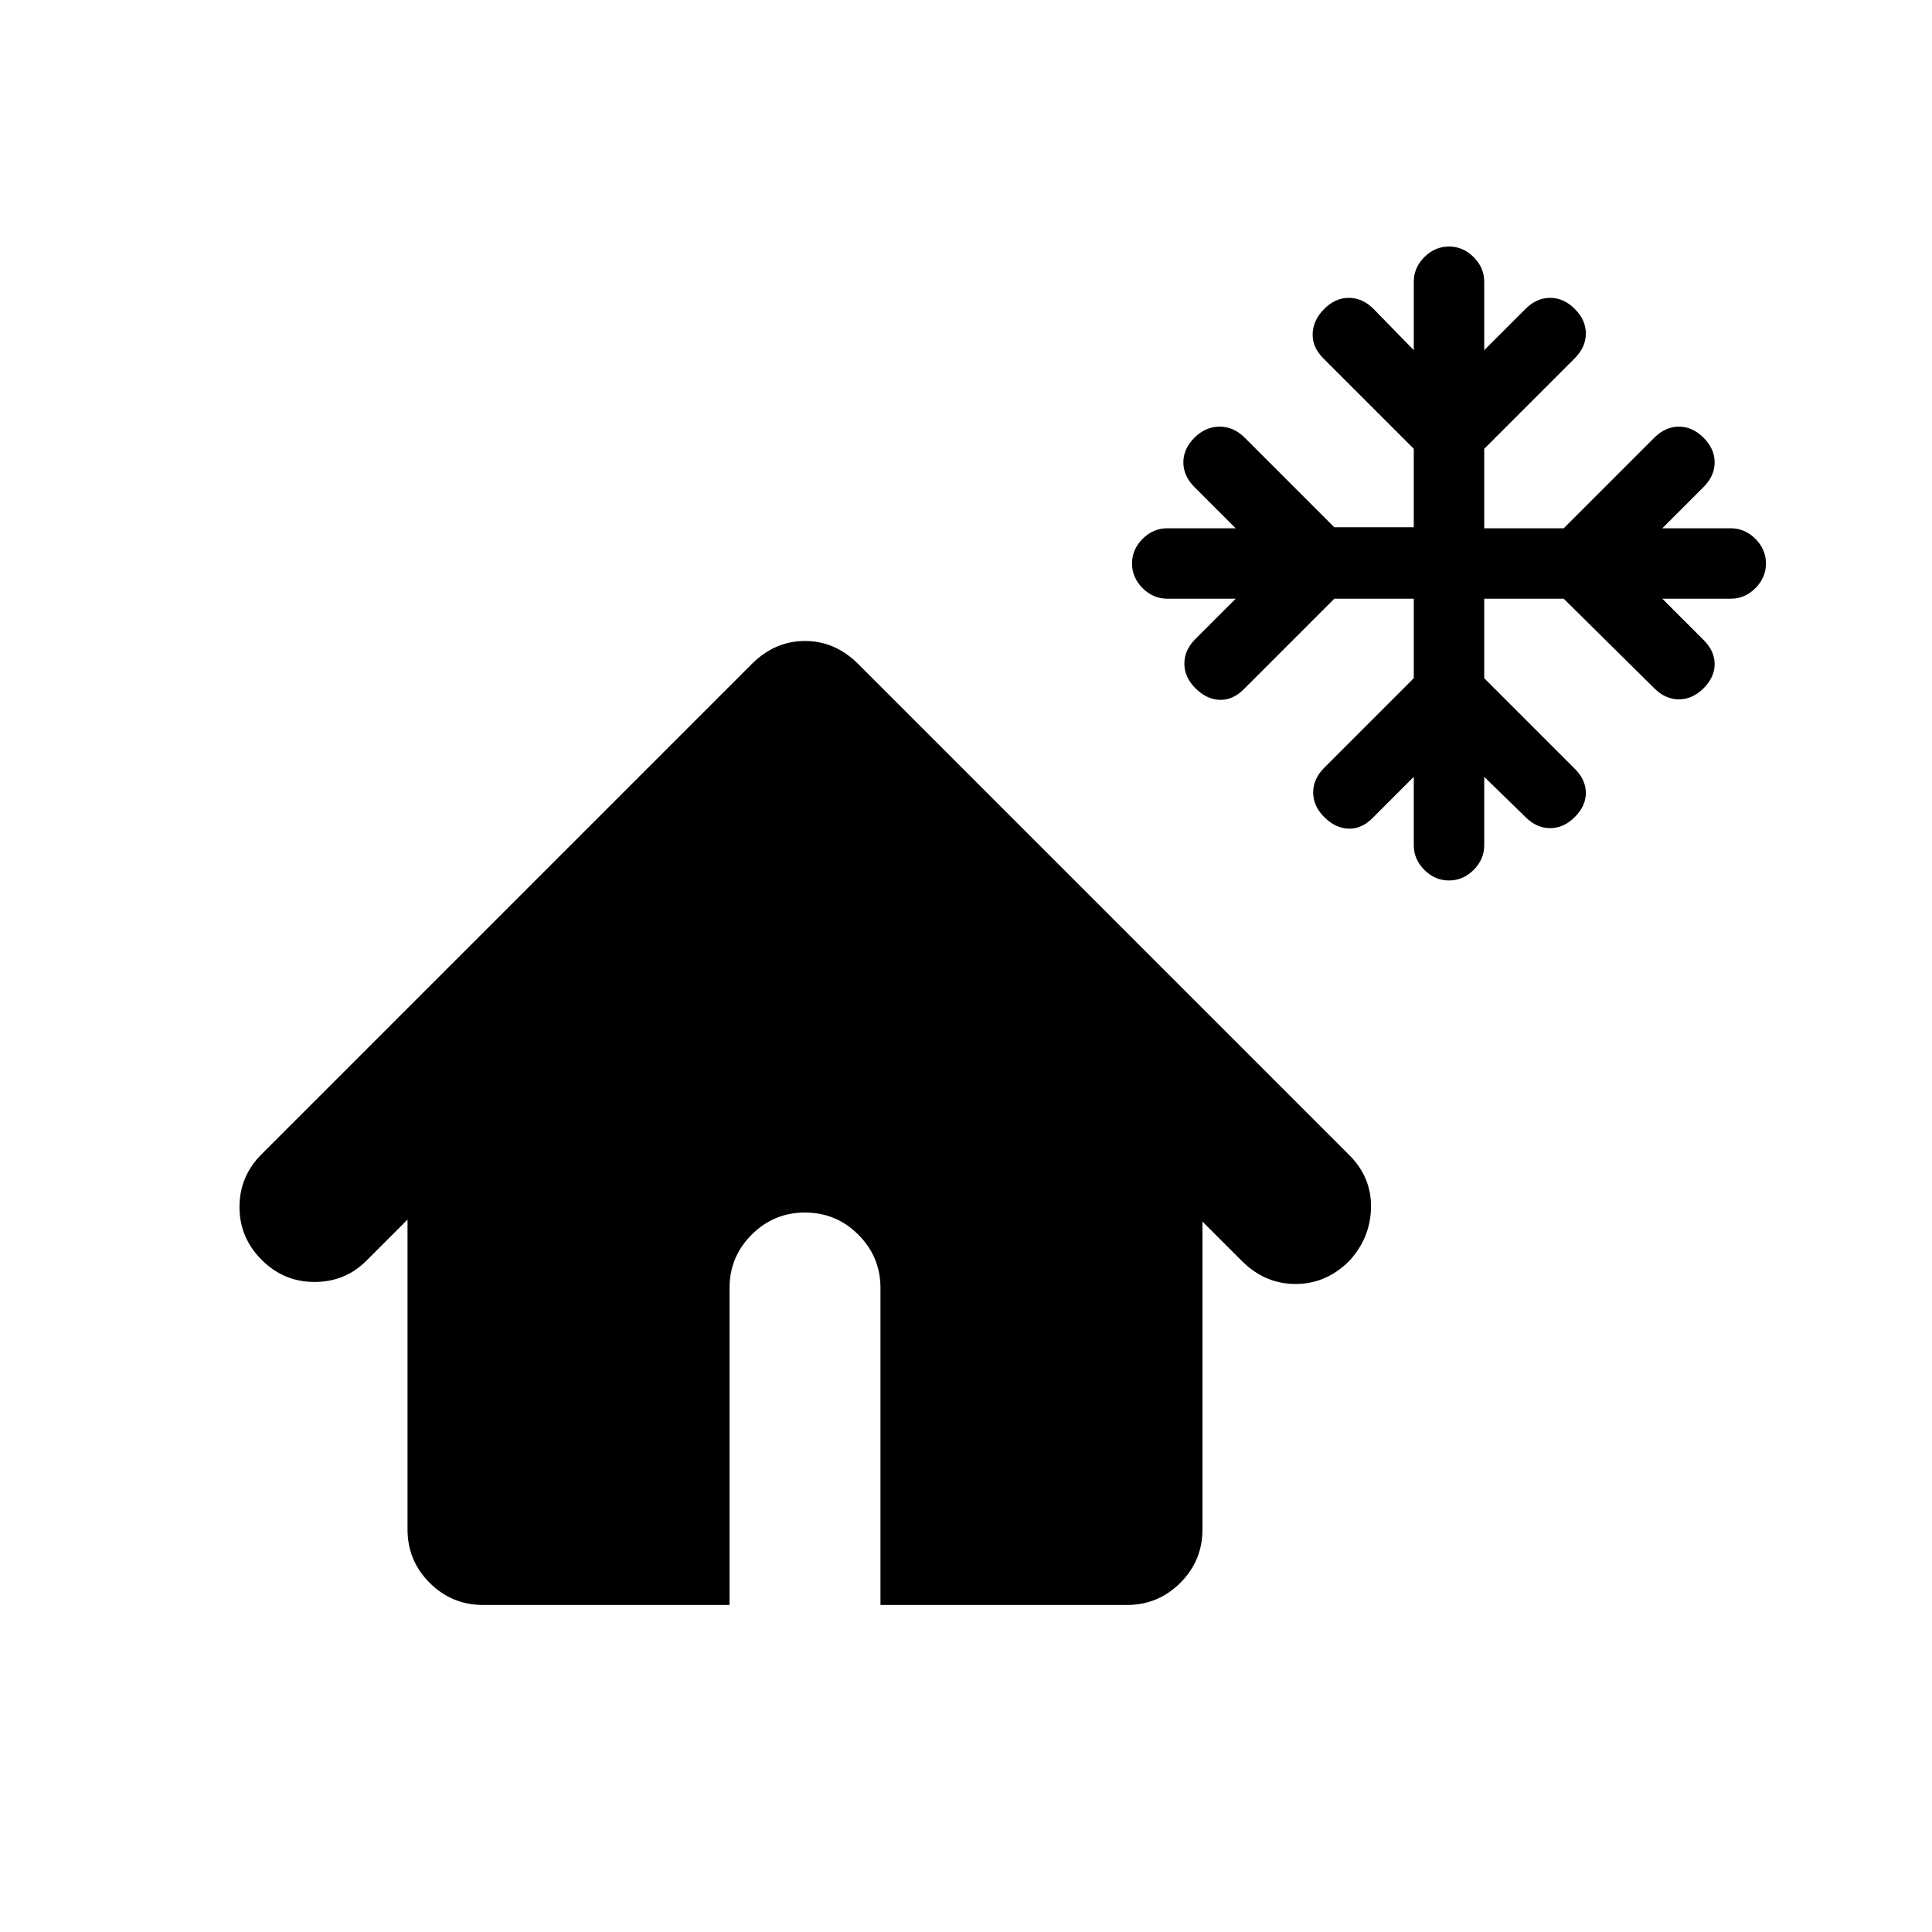<svg xmlns="http://www.w3.org/2000/svg" height="24" viewBox="0 -960 960 960" width="24"><path d="M202.5-200v-154L182-333.5Q171.5-323 156.25-323T130-334q-11-11-11-26.25t11-26.25L373.5-630q11.5-11.5 26.5-11.5t26.5 11.5l244 244q11 11 10.75 26t-10.75 26.5Q659-322 643.75-322T617-333.5L597.5-353v153q0 15.5-11 26.5t-26.5 11H437.5V-320q0-15.5-11-26.5t-26.5-11q-15.5 0-26.5 11t-11 26.5v157.5H240q-15.5 0-26.5-11t-11-26.5Zm500-462.5H663l-45 45q-5.5 5.5-12 5.25T594-618q-5.5-5.5-5.5-12.25t5.5-12.25l20-20h-34q-7 0-12.25-5.25T562.5-680q0-7 5.25-12.25T580-697.5h34L593.5-718q-5.5-5.5-5.5-12.25t5.5-12.25Q599-748 606-748t12.5 5.5L663-698h39.5v-39l-45-45q-5.5-5.5-5.25-12.25T658-806.5q5.5-5.5 12.25-5.5t12.25 5.5l20 20.5v-34q0-7 5.25-12.25T720-837.5q7 0 12.25 5.25T737.5-820v34l20.5-20.5q5.5-5.5 12.25-5.5t12.25 5.5q5.5 5.5 5.5 12.25T782.5-782l-45 45v39.5H777l45-45q5.5-5.5 12.25-5.5t12.25 5.5q5.5 5.5 5.5 12.25T846.5-718L826-697.5h34q7 0 12.25 5.25T877.5-680q0 7-5.25 12.25T860-662.5h-34l20.5 20.5q5.5 5.5 5.5 12t-5.5 12q-5.5 5.5-12.25 5.5T822-618l-45-44.5h-39.5v39.5l45 45q5.5 5.5 5.5 12t-5.5 12q-5.5 5.5-12.25 5.5T758-554l-20.5-20v34q0 7-5.25 12.25T720-522.5q-7 0-12.25-5.25T702.5-540v-34L682-553.5q-5.5 5.5-12 5.25T658-554q-5.5-5.5-5.5-12.25t5.5-12.25l44.5-44.5v-39.5Z"/></svg>